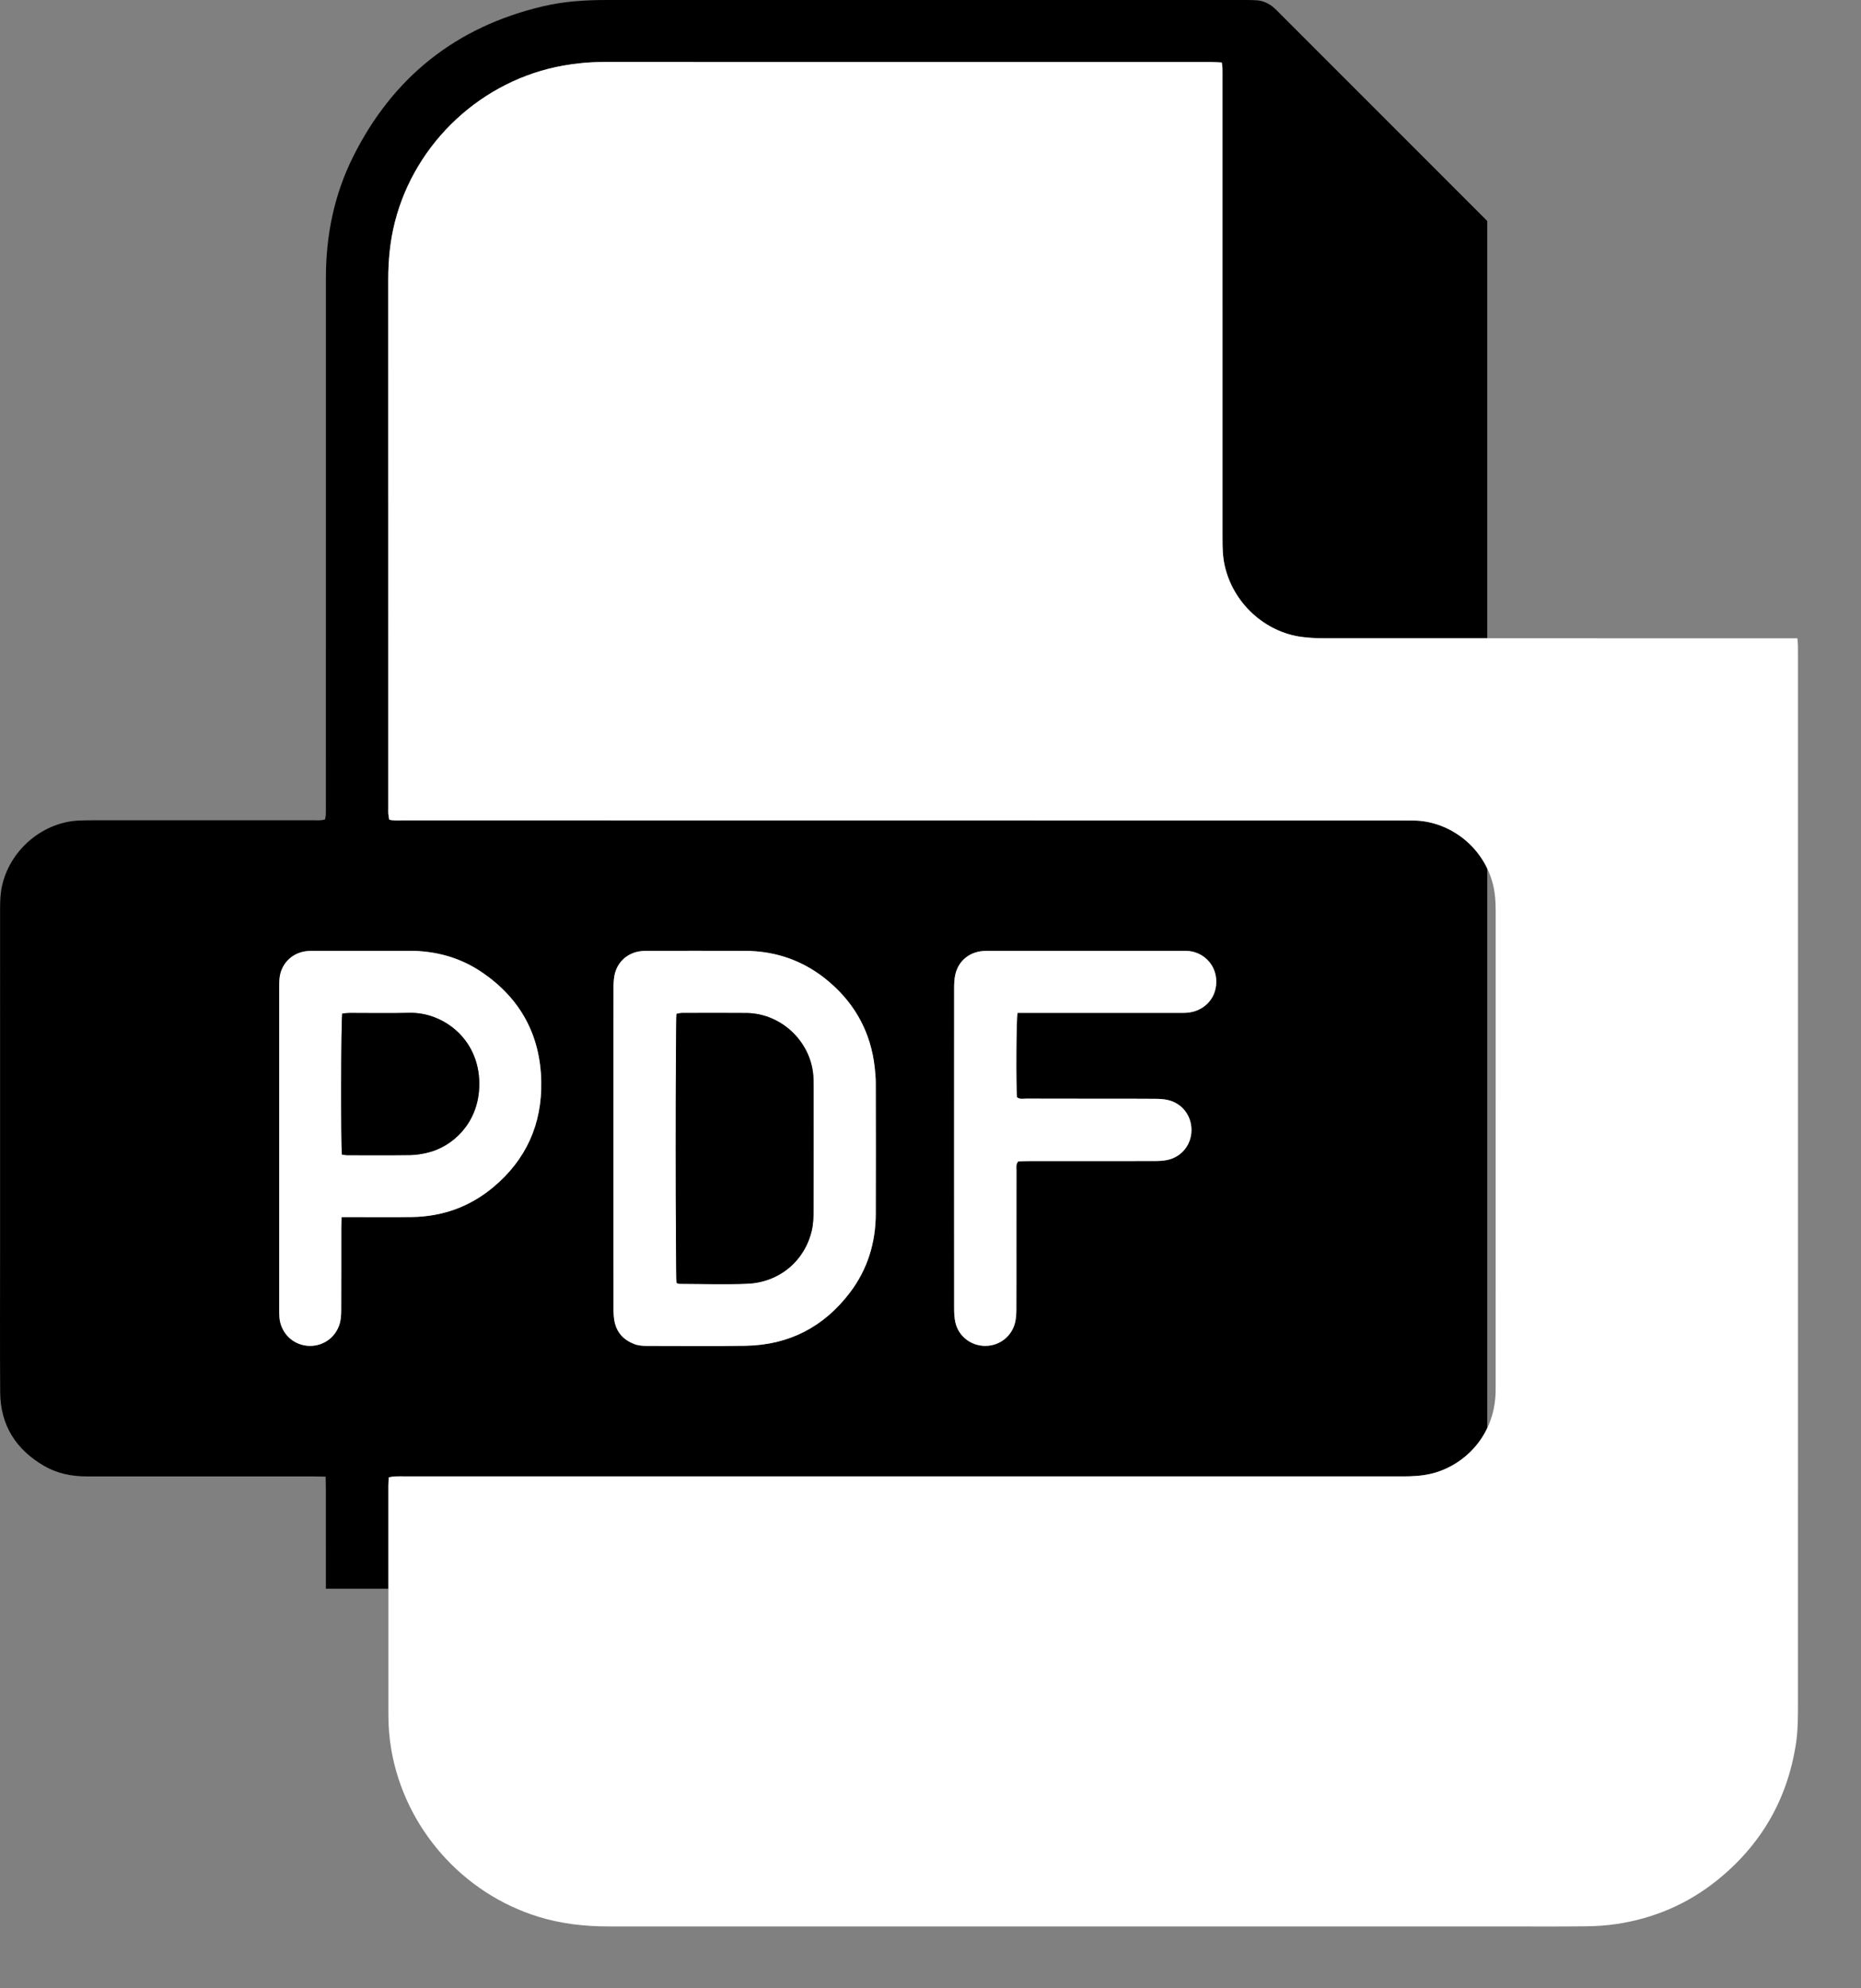 <svg xmlns="http://www.w3.org/2000/svg" xmlns:xlink="http://www.w3.org/1999/xlink" width="3754" height="4010" viewBox="0 0 3754 4010"><rect x="0" y="0" width="3754" height="4010" fill="#808080" stroke="none"/><defs><polygon id="a" points="0 0 3753.132 0 3753.132 4009.921 0 4009.921"/></defs><g fill="none" fill-rule="evenodd"><mask id="b" fill="#fff"><use xlink:href="#a"/></mask><path fill="#000" d="M2052.517,2042.681 C2060.874,2042.681 2068.122,2042.681 2075.37,2042.681 C2175.263,2042.681 2275.157,2042.682 2375.05,2042.675 C2381.043,2042.675 2387.052,2042.868 2393.027,2042.518 C2425.559,2040.607 2453.212,2016.752 2453.449,1980.226 C2453.687,1943.129 2424.297,1918.273 2393.565,1917.724 C2388.905,1917.64 2384.244,1917.527 2379.584,1917.527 C2253.052,1917.527 2126.52,1917.527 1999.989,1917.545 C1994,1917.546 1987.98,1917.48 1982.027,1918.022 C1953.669,1920.602 1932.165,1939.489 1926.629,1967.331 C1924.959,1975.731 1924.656,1984.511 1924.646,1993.117 C1924.521,2103.666 1924.562,2214.215 1924.562,2324.763 C1924.562,2429.319 1924.506,2533.874 1924.662,2638.429 C1924.675,2647.69 1925.053,2657.168 1927.005,2666.168 C1933.202,2694.748 1958.502,2714.439 1987.676,2714.35 C2016.829,2714.261 2041.788,2694.41 2047.984,2665.703 C2049.652,2657.977 2050.148,2649.875 2050.188,2641.941 C2050.399,2600.653 2050.289,2559.363 2050.29,2518.074 C2050.292,2465.463 2050.238,2412.852 2050.375,2360.242 C2050.391,2354.486 2048.79,2348.246 2054.103,2342.13 C2060.531,2341.973 2067.764,2341.647 2074.997,2341.644 C2159.574,2341.607 2244.151,2341.677 2328.726,2341.529 C2337.33,2341.514 2346.111,2341.14 2354.501,2339.425 C2383.362,2333.524 2403.146,2308.877 2403.402,2279.496 C2403.66,2249.957 2384.463,2224.958 2355.846,2218.463 C2348.142,2216.714 2340.038,2216.157 2332.107,2216.08 C2302.142,2215.791 2272.172,2215.924 2242.204,2215.9 C2184.932,2215.855 2127.66,2215.871 2070.388,2215.678 C2063.998,2215.657 2057.063,2217.591 2051.49,2212.818 C2049.355,2189.882 2049.879,2060.284 2052.517,2042.681 M688.969,2454.608 C697.29,2454.608 703.185,2454.61 709.08,2454.608 C749.689,2454.596 790.306,2455.064 830.907,2454.459 C892.263,2453.545 947.322,2433.956 994.506,2394.68 C1061.137,2339.216 1093.548,2267.296 1091.808,2180.805 C1089.936,2087.783 1050.081,2014.308 973.375,1961.629 C928.756,1930.986 878.625,1917.329 824.542,1917.496 C761.298,1917.695 698.053,1917.52 634.809,1917.554 C629.49,1917.557 624.14,1917.621 618.859,1918.178 C589.322,1921.295 567.15,1943.147 563.936,1972.518 C563.142,1979.771 563.196,1987.138 563.195,1994.452 C563.159,2208.817 563.162,2423.182 563.187,2637.548 C563.188,2644.2 563.114,2650.887 563.725,2657.497 C566.511,2687.64 589.431,2710.937 619.048,2714.026 C649.402,2717.192 677.488,2698.299 685.549,2668.405 C687.761,2660.204 688.252,2651.345 688.289,2642.782 C688.524,2588.193 688.393,2533.603 688.434,2479.013 C688.44,2471.792 688.742,2464.572 688.969,2454.608 M1237.436,2316.466 C1237.436,2423.65 1237.383,2530.835 1237.528,2638.019 C1237.54,2647.284 1237.864,2656.755 1239.761,2665.769 C1244.36,2687.621 1258.053,2702.164 1278.67,2710.366 C1287.511,2713.882 1296.735,2714.405 1306.132,2714.392 C1372.041,2714.298 1437.964,2715.202 1503.855,2714.11 C1591.313,2712.661 1661.887,2676.196 1714.643,2606.553 C1749.976,2559.908 1766.384,2506.408 1766.584,2448.094 C1766.885,2360.217 1766.739,2272.338 1766.573,2184.461 C1766.553,2173.843 1765.634,2163.183 1764.451,2152.619 C1756.689,2083.279 1725.906,2025.847 1673.136,1980.608 C1624.283,1938.728 1567.127,1917.853 1502.72,1917.616 C1437.478,1917.375 1372.235,1917.534 1306.992,1917.565 C1302.34,1917.567 1297.66,1917.701 1293.042,1918.212 C1265.895,1921.219 1244.716,1940.219 1239.519,1967.134 C1237.77,1976.19 1237.529,1985.641 1237.518,1994.913 C1237.388,2102.097 1237.435,2209.281 1237.436,2316.466 M3625.665,1287.267 L3597.653,1287.267 C3287.969,1287.267 2978.284,1287.299 2668.599,1287.16 C2654.666,1287.154 2640.637,1286.372 2626.817,1284.639 C2552.163,1275.272 2486.848,1216.62 2470.14,1139.21 C2466.298,1121.414 2466.02,1103.548 2466.018,1085.578 C2465.993,775.894 2466,466.209 2465.998,156.524 C2465.998,149.864 2466.108,143.2 2465.899,136.546 C2465.799,133.364 2465.072,130.202 2464.478,125.943 C2457.161,125.643 2450.665,125.144 2444.169,125.144 C2034.586,125.074 1625.003,125.133 1215.42,125.074 C1188.696,125.074 1162.278,127.627 1135.99,132.313 C972.351,161.482 837.595,286.753 796.569,447.685 C786.795,486.027 783.164,524.919 783.164,564.395 C783.293,919.367 783.237,1274.339 783.238,1629.311 C783.238,1633.307 783.034,1637.32 783.341,1641.294 C783.636,1645.09 784.475,1648.845 785.157,1653.139 C795.163,1655.336 804.466,1654.464 813.661,1654.466 C1482.979,1654.571 2152.298,1654.63 2821.616,1654.698 C2831.606,1654.699 2841.595,1654.744 2851.585,1654.814 C2917.445,1655.273 2988.098,1700.76 3010.342,1778.823 C3015.869,1798.218 3017.082,1818.098 3017.079,1838.15 C3017.041,2156.492 3017.053,2474.835 3017.048,2793.178 C3017.047,2798.505 3017.096,2803.837 3016.914,2809.159 C3013.848,2899.276 2950.838,2956.679 2887.331,2972.02 C2868.417,2976.589 2849.228,2977.517 2829.851,2977.515 C2159.2,2977.442 1488.55,2977.454 817.899,2977.456 C810.573,2977.456 803.239,2977.268 795.925,2977.572 C792.152,2977.728 788.415,2978.776 784.249,2979.492 C783.929,2985.69 783.423,2990.944 783.422,2996.198 C783.4,3150.041 783.415,3303.884 783.461,3457.728 C783.469,3481.745 785.296,3505.627 789.435,3529.304 C816.988,3686.923 932.869,3818.302 1085.831,3865.532 C1132.053,3879.805 1179.344,3885.146 1227.63,3885.133 C1826.353,3884.977 2425.077,3885.068 3023.801,3885.096 C3081.742,3885.098 3139.687,3885.513 3197.621,3884.893 C3218.869,3884.665 3240.298,3883.366 3261.285,3880.188 C3335.836,3868.896 3403.344,3840.286 3462.342,3793.181 C3551.537,3721.967 3605.324,3629.911 3622.757,3516.774 C3626.942,3489.613 3626.86,3462.379 3626.861,3435.084 C3626.891,2731.134 3626.891,2027.184 3626.891,1323.234 C3626.891,1315.908 3626.955,1308.58 3626.799,1301.258 C3626.716,1297.393 3626.193,1293.539 3625.665,1287.267 M656.893,2977.976 C646.527,2977.802 638.63,2977.556 630.734,2977.555 C478.896,2977.53 327.059,2977.508 175.222,2977.552 C144.701,2977.561 115.444,2971.751 88.977,2956.362 C32.204,2923.351 0.819,2874.268 0.357,2807.888 C-0.32,2710.664 0.174,2613.431 0.174,2516.202 C0.173,2287.78 0.181,2059.359 0.161,1830.937 C0.159,1814.928 0.966,1799.115 4.828,1783.394 C22.903,1709.806 89.767,1657.486 159.853,1654.803 C168.499,1654.472 177.157,1654.314 185.809,1654.313 C334.317,1654.283 482.824,1654.308 631.332,1654.245 C639.188,1654.242 647.199,1655.226 655.727,1652.548 C656.282,1649.104 657.114,1645.973 657.228,1642.816 C657.467,1636.165 657.345,1629.5 657.345,1622.84 C657.348,1268.554 657.274,914.267 657.404,559.98 C657.436,474.863 673.958,393.028 711.996,316.638 C792.244,155.477 920.213,53.786 1095.806,12.593 C1137.547,2.801 1179.974,0 1222.686,0 C1653.557,0 2084.429,0 2515.3,0 C2521.288,0 2527.279,0.264 2533.265,0.494 C2547.151,1.027 2559.075,6.53 2569.487,15.393 C2574.04,19.268 2578.142,23.679 2582.379,27.916 C2963.317,408.894 3344.247,789.879 3725.178,1170.863 C3728.003,1173.689 3730.819,1176.525 3733.639,1179.355 C3745.445,1191.208 3751.542,1205.632 3752.605,1222.197 C3753.03,1228.834 3753.026,1235.505 3753.027,1242.161 C3753.06,1978.039 3753.305,2713.917 3752.908,3449.794 C3752.823,3606.489 3696.981,3741.252 3585.287,3851.459 C3503.421,3932.234 3405,3982.186 3291.427,4001.997 C3258.495,4007.741 3225.403,4009.921 3192.046,4009.921 C3009.575,4009.828 2827.104,4009.873 2644.633,4009.874 C2171.807,4009.874 1698.981,4009.85 1226.154,4009.921 C1190.145,4009.921 1154.39,4008.177 1118.78,4002.016 C1033.983,3987.344 956.545,3955.158 887.401,3904.198 C767.319,3815.693 693.555,3697.6 666.07,3550.954 C659.809,3517.552 657.353,3483.637 657.352,3449.603 C657.346,3301.108 657.354,3152.613 657.33,3004.118 C657.328,2996.222 657.073,2988.327 656.893,2977.976" mask="url(#b)"/><path fill="#FFF" d="M3625.665,1287.267 C3626.192,1293.538 3626.716,1297.393 3626.799,1301.257 C3626.955,1308.58 3626.891,1315.908 3626.891,1323.234 C3626.891,2027.184 3626.891,2731.134 3626.86,3435.084 C3626.86,3462.378 3626.941,3489.613 3622.756,3516.774 C3605.324,3629.911 3551.537,3721.967 3462.342,3793.181 C3403.344,3840.286 3335.836,3868.895 3261.285,3880.187 C3240.298,3883.366 3218.869,3884.665 3197.621,3884.892 C3139.687,3885.513 3081.741,3885.098 3023.8,3885.095 C2425.077,3885.068 1826.353,3884.977 1227.629,3885.133 C1179.344,3885.145 1132.053,3879.804 1085.831,3865.532 C932.869,3818.301 816.988,3686.923 789.435,3529.304 C785.296,3505.627 783.468,3481.745 783.461,3457.728 C783.415,3303.884 783.4,3150.041 783.422,2996.198 C783.423,2990.944 783.929,2985.69 784.248,2979.492 C788.415,2978.776 792.152,2977.728 795.925,2977.572 C803.239,2977.267 810.573,2977.455 817.899,2977.455 C1488.549,2977.454 2159.2,2977.442 2829.851,2977.515 C2849.228,2977.517 2868.417,2976.588 2887.331,2972.02 C2950.838,2956.679 3013.847,2899.276 3016.914,2809.159 C3017.095,2803.836 3017.047,2798.505 3017.047,2793.177 C3017.053,2474.835 3017.041,2156.492 3017.079,1838.15 C3017.082,1818.098 3015.868,1798.218 3010.342,1778.823 C2988.098,1700.76 2917.445,1655.272 2851.584,1654.814 C2841.595,1654.744 2831.605,1654.699 2821.616,1654.698 C2152.297,1654.63 1482.979,1654.571 813.661,1654.466 C804.466,1654.464 795.163,1655.336 785.157,1653.139 C784.474,1648.845 783.635,1645.09 783.341,1641.293 C783.034,1637.32 783.238,1633.307 783.238,1629.311 C783.237,1274.339 783.292,919.367 783.164,564.395 C783.164,524.918 786.794,486.027 796.569,447.685 C837.595,286.753 972.351,161.482 1135.99,132.313 C1162.278,127.627 1188.695,125.073 1215.42,125.073 C1625.003,125.133 2034.586,125.073 2444.169,125.144 C2450.665,125.144 2457.161,125.643 2464.477,125.943 C2465.072,130.201 2465.799,133.364 2465.899,136.546 C2466.108,143.2 2465.998,149.864 2465.998,156.524 C2465.999,466.209 2465.993,775.893 2466.018,1085.578 C2466.02,1103.548 2466.298,1121.413 2470.14,1139.21 C2486.848,1216.62 2552.163,1275.272 2626.816,1284.638 C2640.636,1286.372 2654.666,1287.154 2668.599,1287.16 C2978.284,1287.299 3287.968,1287.267 3597.653,1287.267 L3625.665,1287.267 Z"/><path fill="#FFF" d="M1364.776 2587.166C1367.433 2588.185 1368.64 2589.05 1369.849 2589.053 1415.764 2589.172 1461.749 2590.837 1507.578 2588.872 1572.249 2586.099 1623.489 2542.775 1637.592 2481.225 1640.528 2468.413 1641.014 2454.832 1641.061 2441.6 1641.356 2357.741 1641.216 2273.88 1641.196 2190.02 1641.195 2184.698 1641.082 2179.372 1640.873 2174.054 1638.098 2103.418 1578.057 2043.65 1505.398 2042.956 1462.141 2042.542 1418.877 2042.804 1375.617 2042.921 1371.87 2042.931 1368.127 2044.137 1364.679 2044.736 1362.517 2065.394 1362.631 2571.162 1364.776 2587.166M1237.435 2316.466C1237.435 2209.281 1237.388 2102.097 1237.518 1994.912 1237.529 1985.641 1237.77 1976.189 1239.519 1967.134 1244.716 1940.218 1265.895 1921.219 1293.042 1918.212 1297.66 1917.7 1302.34 1917.567 1306.992 1917.565 1372.235 1917.533 1437.478 1917.375 1502.72 1917.615 1567.127 1917.852 1624.283 1938.728 1673.136 1980.608 1725.906 2025.847 1756.689 2083.278 1764.451 2152.618 1765.634 2163.183 1766.552 2173.843 1766.573 2184.46 1766.739 2272.338 1766.885 2360.217 1766.584 2448.094 1766.384 2506.408 1749.976 2559.908 1714.643 2606.552 1661.887 2676.196 1591.313 2712.661 1503.855 2714.11 1437.964 2715.201 1372.041 2714.297 1306.132 2714.392 1296.735 2714.405 1287.511 2713.881 1278.67 2710.365 1258.053 2702.164 1244.36 2687.621 1239.761 2665.768 1237.864 2656.755 1237.54 2647.283 1237.528 2638.019 1237.383 2530.835 1237.436 2423.65 1237.435 2316.466M689.815 2328.517C693.959 2328.996 697.154 2329.681 700.35 2329.686 742.94 2329.741 785.537 2330.066 828.119 2329.448 839.961 2329.276 851.995 2327.186 863.542 2324.351 912.168 2312.418 963.001 2267.118 966.629 2194.592 971.476 2097.707 894.826 2040.678 825.204 2042.624 785.306 2043.739 745.351 2042.776 705.422 2042.872 700.306 2042.884 695.192 2043.646 690.387 2044.035 687.903 2060.452 687.371 2304.374 689.815 2328.517M688.969 2454.608C688.742 2464.571 688.44 2471.792 688.434 2479.013 688.393 2533.603 688.524 2588.193 688.289 2642.782 688.252 2651.345 687.761 2660.204 685.549 2668.405 677.488 2698.299 649.402 2717.191 619.048 2714.026 589.431 2710.937 566.511 2687.64 563.725 2657.497 563.114 2650.886 563.188 2644.199 563.187 2637.547 563.162 2423.182 563.159 2208.817 563.195 1994.452 563.196 1987.137 563.142 1979.771 563.936 1972.518 567.15 1943.147 589.322 1921.294 618.859 1918.178 624.14 1917.621 629.49 1917.557 634.809 1917.554 698.053 1917.52 761.298 1917.694 824.542 1917.497 878.625 1917.329 928.756 1930.985 973.375 1961.628 1050.081 2014.308 1089.936 2087.782 1091.808 2180.805 1093.548 2267.296 1061.137 2339.216 994.506 2394.68 947.322 2433.956 892.263 2453.544 830.907 2454.459 790.306 2455.064 749.689 2454.596 709.08 2454.608 703.185 2454.61 697.29 2454.608 688.969 2454.608M2052.517 2042.681C2049.879 2060.284 2049.355 2189.882 2051.49 2212.818 2057.063 2217.591 2063.998 2215.657 2070.388 2215.678 2127.66 2215.871 2184.932 2215.855 2242.204 2215.9 2272.172 2215.924 2302.142 2215.791 2332.107 2216.08 2340.038 2216.157 2348.142 2216.714 2355.846 2218.463 2384.463 2224.958 2403.66 2249.957 2403.402 2279.496 2403.146 2308.877 2383.362 2333.524 2354.501 2339.425 2346.111 2341.14 2337.33 2341.514 2328.726 2341.529 2244.151 2341.677 2159.574 2341.607 2074.997 2341.644 2067.764 2341.647 2060.531 2341.973 2054.103 2342.13 2048.79 2348.246 2050.391 2354.486 2050.375 2360.242 2050.238 2412.852 2050.292 2465.463 2050.29 2518.074 2050.289 2559.363 2050.399 2600.653 2050.188 2641.941 2050.148 2649.875 2049.652 2657.977 2047.984 2665.703 2041.788 2694.41 2016.829 2714.261 1987.676 2714.35 1958.502 2714.439 1933.202 2694.748 1927.005 2666.168 1925.053 2657.168 1924.675 2647.69 1924.662 2638.429 1924.506 2533.874 1924.562 2429.319 1924.562 2324.763 1924.562 2214.215 1924.521 2103.666 1924.646 1993.117 1924.656 1984.511 1924.959 1975.731 1926.629 1967.331 1932.165 1939.489 1953.669 1920.602 1982.027 1918.022 1987.98 1917.48 1994 1917.546 1999.989 1917.545 2126.52 1917.527 2253.052 1917.527 2379.584 1917.527 2384.244 1917.527 2388.905 1917.64 2393.565 1917.724 2424.297 1918.273 2453.687 1943.129 2453.449 1980.226 2453.212 2016.752 2425.559 2040.607 2393.027 2042.518 2387.052 2042.868 2381.043 2042.675 2375.05 2042.675 2275.157 2042.682 2175.263 2042.681 2075.37 2042.681 2068.122 2042.681 2060.874 2042.681 2052.517 2042.681"/><path fill="#000" d="M1364.776 2587.166C1362.631 2571.162 1362.517 2065.394 1364.679 2044.736 1368.127 2044.137 1371.87 2042.931 1375.617 2042.921 1418.877 2042.804 1462.141 2042.542 1505.398 2042.956 1578.057 2043.65 1638.098 2103.418 1640.873 2174.054 1641.082 2179.372 1641.195 2184.698 1641.196 2190.02 1641.216 2273.88 1641.356 2357.741 1641.061 2441.6 1641.014 2454.832 1640.528 2468.413 1637.592 2481.225 1623.489 2542.775 1572.249 2586.099 1507.578 2588.872 1461.749 2590.837 1415.764 2589.172 1369.849 2589.053 1368.64 2589.05 1367.433 2588.185 1364.776 2587.166M689.815 2328.517C687.371 2304.374 687.903 2060.452 690.387 2044.035 695.192 2043.646 700.306 2042.884 705.422 2042.872 745.351 2042.776 785.306 2043.739 825.204 2042.624 894.826 2040.678 971.476 2097.707 966.629 2194.592 963.001 2267.118 912.168 2312.418 863.542 2324.351 851.995 2327.186 839.961 2329.276 828.119 2329.448 785.537 2330.066 742.94 2329.741 700.35 2329.686 697.154 2329.681 693.959 2328.996 689.815 2328.517"/></g></svg>
